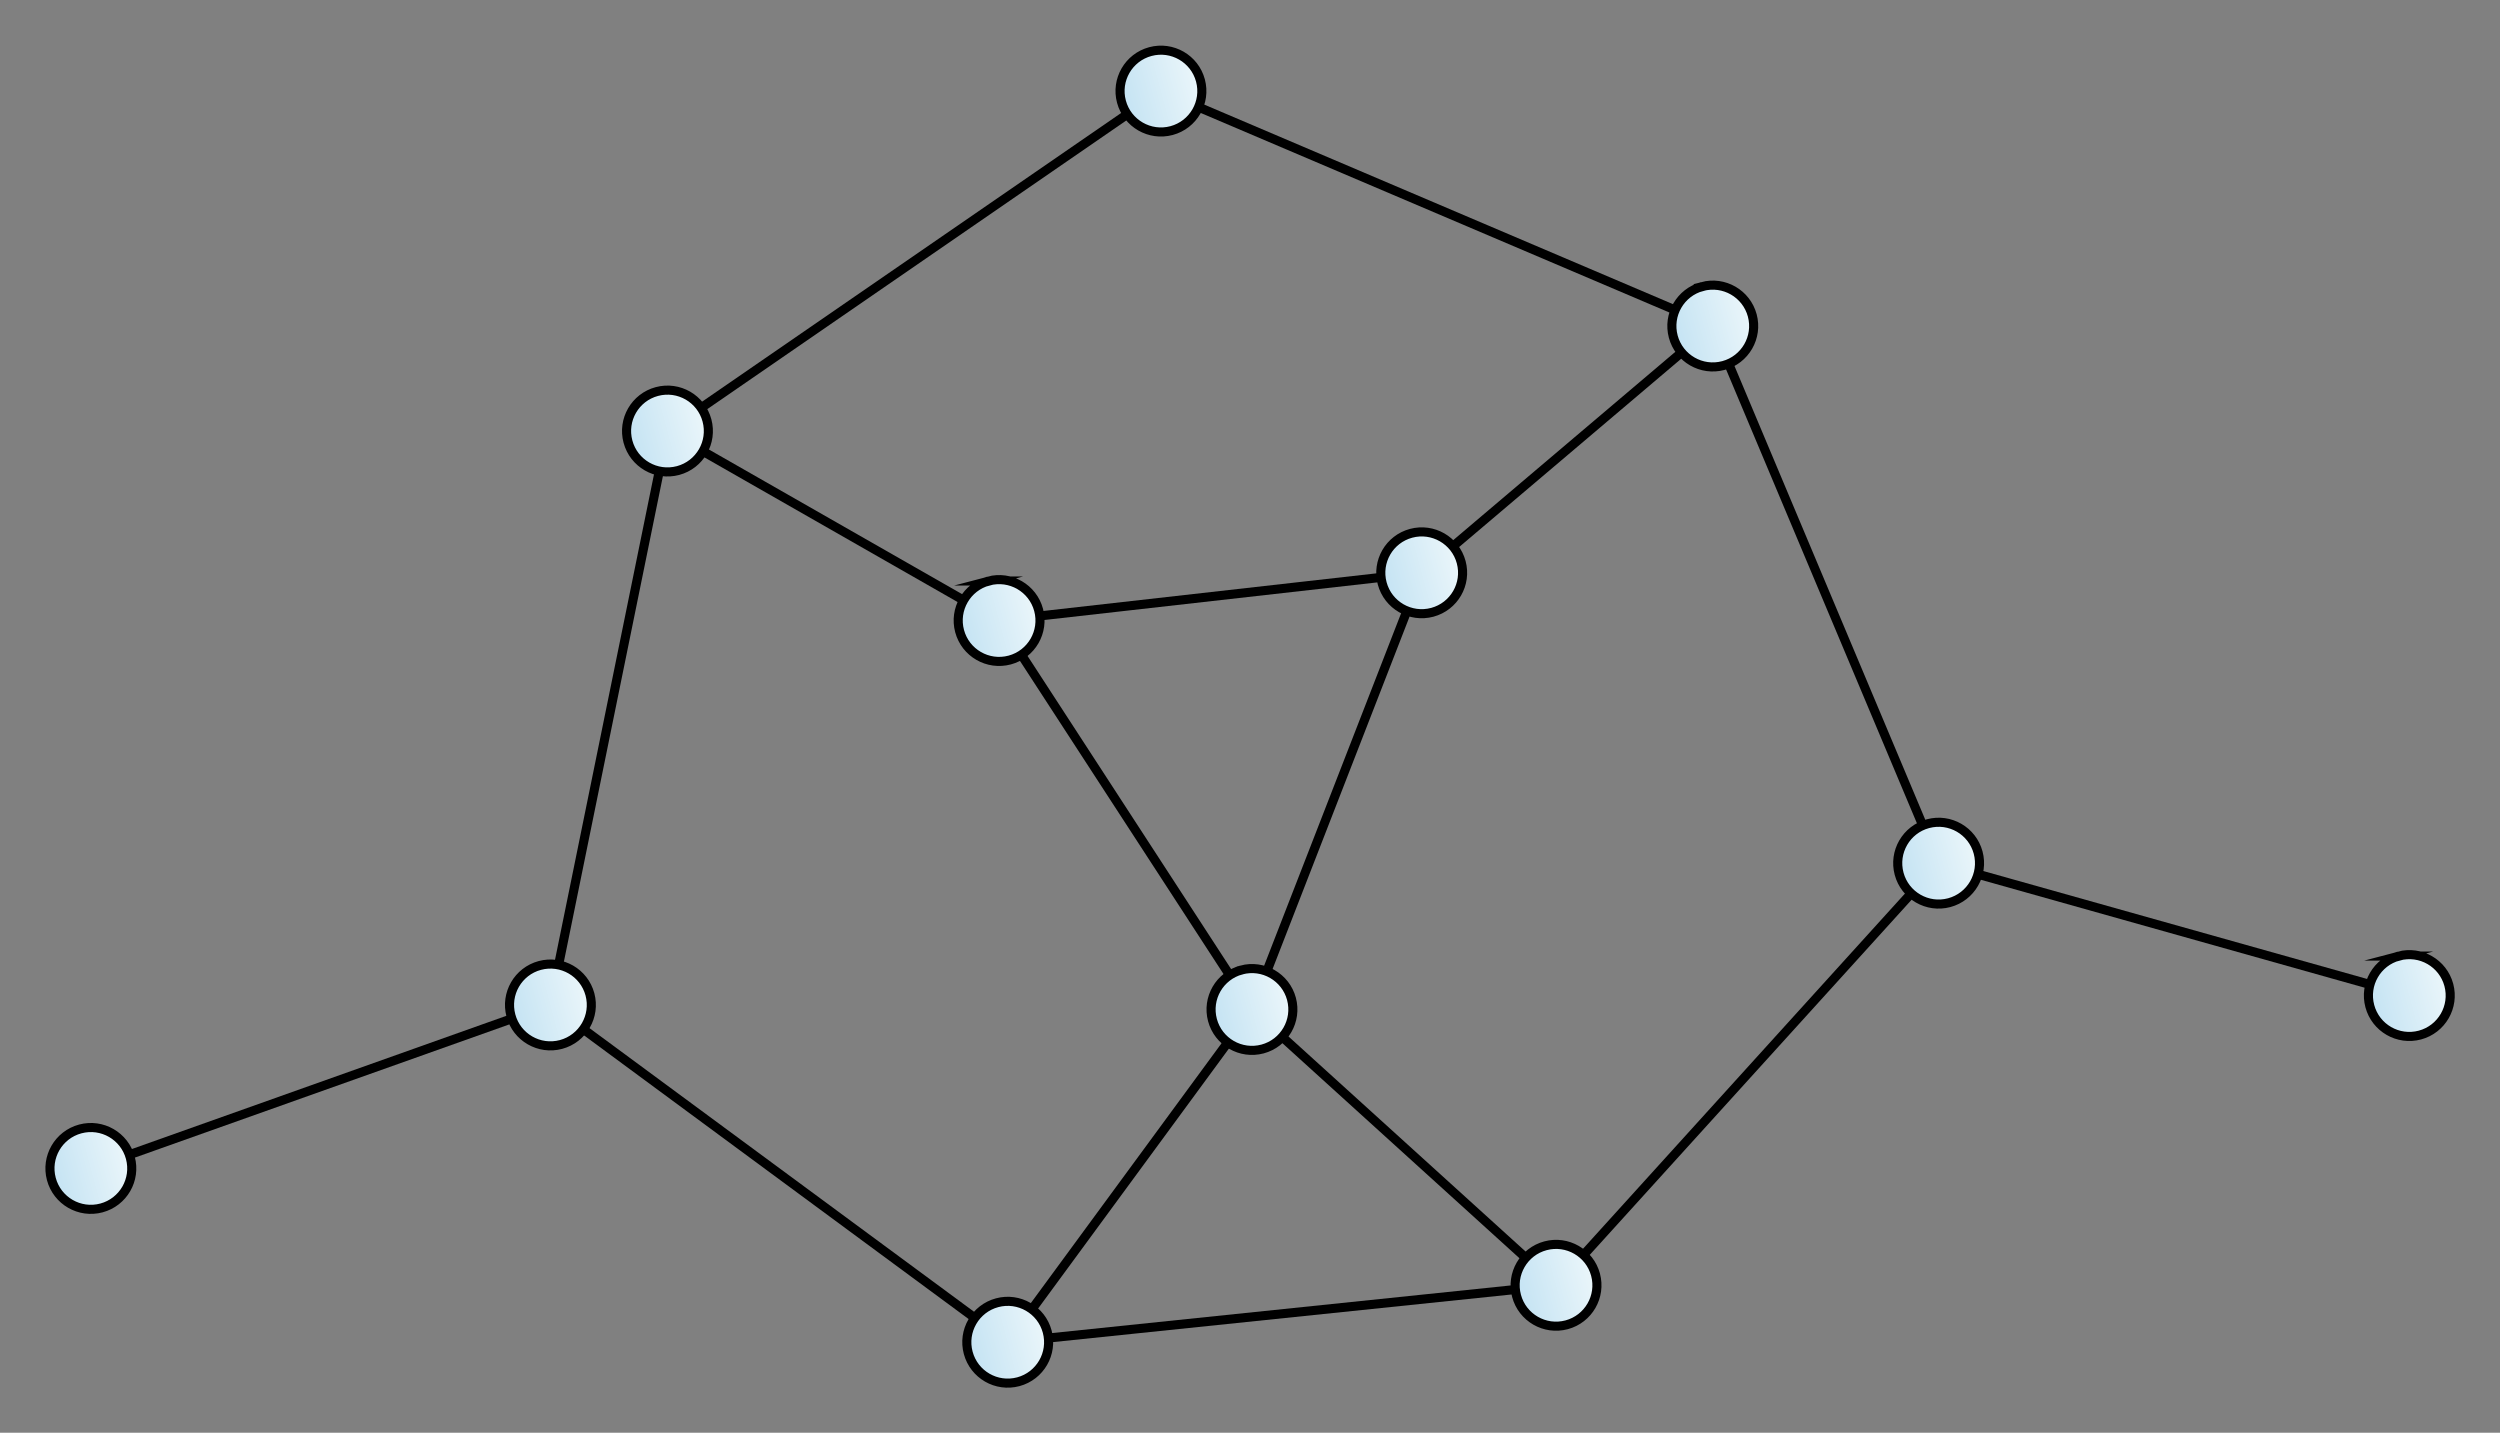 <svg xmlns="http://www.w3.org/2000/svg" xmlns:svg="http://www.w3.org/2000/svg" xmlns:xlink="http://www.w3.org/1999/xlink" id="svg2" width="275.079" height="157.649" x="0" y="0" version="1.1" viewBox="0 0 275.079 157.649" xml:space="preserve"><rect x="0" y="0" width="275.079" height="157.649" fill="#808080" stroke="none"/><defs id="defs287"><linearGradient id="linearGradient3266" x1=".5" x2="9.5" y1=".5" y2=".5" gradientUnits="userSpaceOnUse" xlink:href="#gradient-0"/><linearGradient id="linearGradient3268" x1=".5" x2="9.5" y1=".5" y2=".5" gradientUnits="userSpaceOnUse" xlink:href="#gradient-0"/><linearGradient id="linearGradient3270" x1=".5" x2="9.5" y1=".5" y2=".5" gradientUnits="userSpaceOnUse" xlink:href="#gradient-0"/><linearGradient id="linearGradient3272" x1="0" x2="10" y1="0" y2="0" gradientUnits="userSpaceOnUse" xlink:href="#gradient-0"/><linearGradient id="linearGradient3274" x1=".5" x2="9.5" y1=".5" y2=".5" gradientUnits="userSpaceOnUse" xlink:href="#gradient-0"/><linearGradient id="linearGradient3276" x1=".5" x2="9.5" y1=".5" y2=".5" gradientUnits="userSpaceOnUse" xlink:href="#gradient-0"/><linearGradient id="linearGradient3278" x1=".5" x2="9.5" y1=".5" y2=".5" gradientUnits="userSpaceOnUse" xlink:href="#gradient-0"/><linearGradient id="linearGradient3280" x1="0" x2="10" y1="0" y2="0" gradientUnits="userSpaceOnUse" xlink:href="#gradient-0"/><linearGradient id="linearGradient3282" x1=".5" x2="9.5" y1=".5" y2=".5" gradientUnits="userSpaceOnUse" xlink:href="#gradient-0"/><linearGradient id="linearGradient3284" x1=".5" x2="9.5" y1=".5" y2=".5" gradientUnits="userSpaceOnUse" xlink:href="#gradient-0"/><linearGradient id="linearGradient3286" x1=".5" x2="9.5" y1=".5" y2=".5" gradientUnits="userSpaceOnUse" xlink:href="#gradient-0"/><linearGradient id="linearGradient3288" x1="0" x2="10" y1="0" y2="0" gradientUnits="userSpaceOnUse" xlink:href="#gradient-0"/><linearGradient id="linearGradient3290" x1=".5" x2="9.5" y1=".5" y2=".5" gradientUnits="userSpaceOnUse" xlink:href="#gradient-0"/><linearGradient id="linearGradient3292" x1=".5" x2="9.5" y1=".5" y2=".5" gradientUnits="userSpaceOnUse" xlink:href="#gradient-0"/><linearGradient id="linearGradient3294" x1=".5" x2="9.5" y1=".5" y2=".5" gradientUnits="userSpaceOnUse" xlink:href="#gradient-0"/><linearGradient id="linearGradient3296" x1="0" x2="10" y1="0" y2="0" gradientUnits="userSpaceOnUse" xlink:href="#gradient-0"/><linearGradient id="linearGradient3298" x1=".5" x2="9.5" y1=".5" y2=".5" gradientUnits="userSpaceOnUse" xlink:href="#gradient-0"/><linearGradient id="linearGradient3300" x1=".5" x2="9.5" y1=".5" y2=".5" gradientUnits="userSpaceOnUse" xlink:href="#gradient-0"/><linearGradient id="linearGradient3302" x1=".5" x2="9.5" y1=".5" y2=".5" gradientUnits="userSpaceOnUse" xlink:href="#gradient-0"/><linearGradient id="linearGradient3304" x1="0" x2="10" y1="0" y2="0" gradientUnits="userSpaceOnUse" xlink:href="#gradient-0"/><linearGradient id="linearGradient3306" x1=".5" x2="9.5" y1=".5" y2=".5" gradientUnits="userSpaceOnUse" xlink:href="#gradient-0"/><linearGradient id="linearGradient3308" x1=".5" x2="9.5" y1=".5" y2=".5" gradientUnits="userSpaceOnUse" xlink:href="#gradient-0"/><linearGradient id="linearGradient3310" x1=".5" x2="9.5" y1=".5" y2=".5" gradientUnits="userSpaceOnUse" xlink:href="#gradient-0"/><linearGradient id="linearGradient3312" x1="0" x2="10" y1="0" y2="0" gradientUnits="userSpaceOnUse" xlink:href="#gradient-0"/><linearGradient id="linearGradient3314" x1=".5" x2="9.5" y1=".5" y2=".5" gradientUnits="userSpaceOnUse" xlink:href="#gradient-0"/><linearGradient id="linearGradient3316" x1=".5" x2="9.5" y1=".5" y2=".5" gradientUnits="userSpaceOnUse" xlink:href="#gradient-0"/><linearGradient id="linearGradient3318" x1=".5" x2="9.5" y1=".5" y2=".5" gradientUnits="userSpaceOnUse" xlink:href="#gradient-0"/><linearGradient id="linearGradient3320" x1="0" x2="10" y1="0" y2="0" gradientUnits="userSpaceOnUse" xlink:href="#gradient-0"/><linearGradient id="linearGradient3322" x1=".5" x2="9.5" y1=".5" y2=".5" gradientUnits="userSpaceOnUse" xlink:href="#gradient-0"/><linearGradient id="linearGradient3324" x1=".5" x2="9.5" y1=".5" y2=".5" gradientUnits="userSpaceOnUse" xlink:href="#gradient-0"/><linearGradient id="linearGradient3326" x1=".5" x2="9.5" y1=".5" y2=".5" gradientUnits="userSpaceOnUse" xlink:href="#gradient-0"/><linearGradient id="linearGradient3328" x1="0" x2="10" y1="0" y2="0" gradientUnits="userSpaceOnUse" xlink:href="#gradient-0"/><linearGradient id="linearGradient3330" x1=".5" x2="9.5" y1=".5" y2=".5" gradientUnits="userSpaceOnUse" xlink:href="#gradient-0"/><linearGradient id="linearGradient3332" x1=".5" x2="9.5" y1=".5" y2=".5" gradientUnits="userSpaceOnUse" xlink:href="#gradient-0"/><linearGradient id="linearGradient3334" x1=".5" x2="9.5" y1=".5" y2=".5" gradientUnits="userSpaceOnUse" xlink:href="#gradient-0"/><linearGradient id="linearGradient3336" x1="0" x2="10" y1="0" y2="0" gradientUnits="userSpaceOnUse" xlink:href="#gradient-0"/><linearGradient id="linearGradient3338" x1=".5" x2="9.5" y1=".5" y2=".5" gradientUnits="userSpaceOnUse" xlink:href="#gradient-0"/><linearGradient id="linearGradient3340" x1=".5" x2="9.5" y1=".5" y2=".5" gradientUnits="userSpaceOnUse" xlink:href="#gradient-0"/><linearGradient id="linearGradient3342" x1=".5" x2="9.5" y1=".5" y2=".5" gradientUnits="userSpaceOnUse" xlink:href="#gradient-0"/><linearGradient id="linearGradient3344" x1="0" x2="10" y1="0" y2="0" gradientUnits="userSpaceOnUse" xlink:href="#gradient-0"/><linearGradient id="linearGradient3346" x1=".5" x2="9.5" y1=".5" y2=".5" gradientUnits="userSpaceOnUse" xlink:href="#gradient-0"/><linearGradient id="linearGradient3348" x1=".5" x2="9.5" y1=".5" y2=".5" gradientUnits="userSpaceOnUse" xlink:href="#gradient-0"/><linearGradient id="linearGradient3350" x1=".5" x2="9.5" y1=".5" y2=".5" gradientUnits="userSpaceOnUse" xlink:href="#gradient-0"/><linearGradient id="linearGradient3352" x1="0" x2="10" y1="0" y2="0" gradientUnits="userSpaceOnUse" xlink:href="#gradient-0"/><linearGradient id="linearGradient3354" x1=".5" x2="9.5" y1=".5" y2=".5" gradientUnits="userSpaceOnUse" xlink:href="#gradient-0"/><linearGradient id="linearGradient3356" x1=".5" x2="9.5" y1=".5" y2=".5" gradientUnits="userSpaceOnUse" xlink:href="#gradient-0"/><linearGradient id="linearGradient3358" x1=".5" x2="9.5" y1=".5" y2=".5" gradientUnits="userSpaceOnUse" xlink:href="#gradient-0"/><linearGradient id="linearGradient3360" x1="0" x2="10" y1="0" y2="0" gradientUnits="userSpaceOnUse" xlink:href="#gradient-0"/><linearGradient id="linearGradient3362" x1="207.383" x2="237.437" y1="45.721" y2="45.721" gradientTransform="scale(0.778,1.286)" gradientUnits="userSpaceOnUse" xlink:href="#gradient-0"/><linearGradient id="linearGradient3364" x1="199.839" x2="236.409" y1="84.769" y2="84.769" gradientTransform="scale(0.808,1.238)" gradientUnits="userSpaceOnUse" xlink:href="#gradient-0"/><linearGradient id="linearGradient3366" x1="437.933" x2="459.352" y1="66.494" y2="66.494" gradientTransform="scale(0.42,2.382)" gradientUnits="userSpaceOnUse" xlink:href="#gradient-0"/><linearGradient id="linearGradient3368" x1="123.742" x2="161.415" y1="241.598" y2="241.598" gradientTransform="scale(1.116,0.896)" gradientUnits="userSpaceOnUse" xlink:href="#gradient-0"/><linearGradient id="linearGradient3370" x1="128.654" x2="153.403" y1="192.832" y2="192.832" gradientTransform="scale(1.235,0.81)" gradientUnits="userSpaceOnUse" xlink:href="#gradient-0"/><linearGradient id="linearGradient3372" x1="175.523" x2="201.267" y1="163.443" y2="163.443" gradientTransform="scale(0.899,1.112)" gradientUnits="userSpaceOnUse" xlink:href="#gradient-0"/><linearGradient id="linearGradient3374" x1="39.138" x2="60.479" y1="259.523" y2="259.523" gradientTransform="scale(2.559,0.391)" gradientUnits="userSpaceOnUse" xlink:href="#gradient-0"/><linearGradient id="linearGradient3376" x1="424.337" x2="438.462" y1="81.623" y2="81.623" gradientTransform="scale(0.317,3.152)" gradientUnits="userSpaceOnUse" xlink:href="#gradient-0"/><linearGradient id="linearGradient3378" x1="57.839" x2="93.316" y1="316.297" y2="316.297" gradientTransform="scale(1.401,0.714)" gradientUnits="userSpaceOnUse" xlink:href="#gradient-0"/><linearGradient id="linearGradient3380" x1="100.841" x2="130.541" y1="174.68" y2="174.68" gradientTransform="scale(1.162,0.861)" gradientUnits="userSpaceOnUse" xlink:href="#gradient-0"/><linearGradient id="linearGradient3382" x1="139.041" x2="159.983" y1="79.773" y2="79.773" gradientTransform="scale(0.7,1.429)" gradientUnits="userSpaceOnUse" xlink:href="#gradient-0"/><linearGradient id="linearGradient3384" x1="64.863" x2="104.876" y1="100.656" y2="100.656" gradientTransform="scale(0.888,1.126)" gradientUnits="userSpaceOnUse" xlink:href="#gradient-0"/><linearGradient id="linearGradient3386" x1="92.704" x2="125.245" y1="100.647" y2="100.647" gradientTransform="scale(0.606,1.65)" gradientUnits="userSpaceOnUse" xlink:href="#gradient-0"/><linearGradient id="linearGradient3388" x1="64.874" x2="88.288" y1="306.744" y2="306.744" gradientTransform="scale(1.71,0.585)" gradientUnits="userSpaceOnUse" xlink:href="#gradient-0"/><linearGradient id="linearGradient3390" x1="256.747" x2="272.31" y1="63.43" y2="63.43" gradientTransform="scale(0.416,2.402)" gradientUnits="userSpaceOnUse" xlink:href="#gradient-0"/><linearGradient id="linearGradient3392" x1="80.419" x2="104.062" y1="196.405" y2="196.405" gradientTransform="scale(0.996,1.004)" gradientUnits="userSpaceOnUse" xlink:href="#gradient-0"/><linearGradient id="linearGradient3394" x1="8.231" x2="190.493" y1="6.599" y2="6.599" gradientTransform="scale(0.75,1.333)" gradientUnits="userSpaceOnUse" xlink:href="#gradient-0"/><linearGradient id="linearGradient3396" x1="0" x2="186.332" y1="6.746" y2="6.746" gradientTransform="scale(0.767,1.304)" gradientUnits="userSpaceOnUse" xlink:href="#gradient-0"/><linearGradient id="linearGradient3398" x1="0" x2="186.332" y1="6.746" y2="6.746" gradientTransform="scale(0.767,1.304)" gradientUnits="userSpaceOnUse" xlink:href="#gradient-0"/><linearGradient id="linearGradient3400" x1="0" x2="186.332" y1="6.746" y2="6.746" gradientTransform="scale(0.767,1.304)" gradientUnits="userSpaceOnUse" xlink:href="#gradient-0"/><linearGradient id="linearGradient3402" x1="0" x2="189.933" y1="6.618" y2="6.618" gradientTransform="scale(0.752,1.329)" gradientUnits="userSpaceOnUse" xlink:href="#gradient-0"/><linearGradient id="linearGradient3404" x1="0" x2="189.933" y1="6.618" y2="6.618" gradientTransform="scale(0.752,1.329)" gradientUnits="userSpaceOnUse" xlink:href="#gradient-0"/><linearGradient id="linearGradient3406" x1="0" x2="189.933" y1="6.618" y2="6.618" gradientTransform="scale(0.752,1.329)" gradientUnits="userSpaceOnUse" xlink:href="#gradient-0"/><linearGradient id="linearGradient3408" x1="0" x2="189.933" y1="6.618" y2="6.618" gradientTransform="scale(0.752,1.329)" gradientUnits="userSpaceOnUse" xlink:href="#gradient-0"/><linearGradient id="linearGradient3410" x1="0" x2="193.417" y1="6.74" y2="6.74" gradientTransform="scale(0.766,1.305)" gradientUnits="userSpaceOnUse" xlink:href="#gradient-0"/><linearGradient id="linearGradient3412" x1="0" x2="193.417" y1="6.74" y2="6.74" gradientTransform="scale(0.766,1.305)" gradientUnits="userSpaceOnUse" xlink:href="#gradient-0"/><linearGradient id="linearGradient3414" x1="0" x2="193.417" y1="6.74" y2="6.74" gradientTransform="scale(0.766,1.305)" gradientUnits="userSpaceOnUse" xlink:href="#gradient-0"/><linearGradient id="linearGradient3416" x1="0" x2="196.758" y1="0" y2="0" gradientTransform="scale(0.753,1.328)" gradientUnits="userSpaceOnUse" xlink:href="#gradient-0"/><defs id="defs14"><linearGradient id="gradient-0" gradientTransform="matrix(0,1,-1,0,0,0)" gradientUnits="objectBoundingBox"><stop id="stop17" offset="0" opacity-stop="1" stop-color="#ebf6fa"/><stop id="stop19" offset="1" opacity-stop="1" stop-color="#c4e3f3"/></linearGradient></defs><linearGradient id="linearGradient3556" x1=".5" x2="9.5" y1=".5" y2=".5" gradientUnits="userSpaceOnUse" xlink:href="#gradient-0"/><linearGradient id="linearGradient3558" x1=".5" x2="9.5" y1=".5" y2=".5" gradientUnits="userSpaceOnUse" xlink:href="#gradient-0"/><linearGradient id="linearGradient3560" x1="0" x2="10" y1="0" y2="0" gradientUnits="userSpaceOnUse" xlink:href="#gradient-0"/><linearGradient id="linearGradient3562" x1=".5" x2="9.5" y1=".5" y2=".5" gradientUnits="userSpaceOnUse" xlink:href="#gradient-0"/><linearGradient id="linearGradient3564" x1=".5" x2="9.5" y1=".5" y2=".5" gradientUnits="userSpaceOnUse" xlink:href="#gradient-0"/><linearGradient id="linearGradient3566" x1="0" x2="10" y1="0" y2="0" gradientUnits="userSpaceOnUse" xlink:href="#gradient-0"/><linearGradient id="linearGradient3568" x1=".5" x2="9.5" y1=".5" y2=".5" gradientUnits="userSpaceOnUse" xlink:href="#gradient-0"/><linearGradient id="linearGradient3570" x1=".5" x2="9.5" y1=".5" y2=".5" gradientUnits="userSpaceOnUse" xlink:href="#gradient-0"/><linearGradient id="linearGradient3572" x1="0" x2="10" y1="0" y2="0" gradientUnits="userSpaceOnUse" xlink:href="#gradient-0"/><linearGradient id="linearGradient3574" x1=".5" x2="9.5" y1=".5" y2=".5" gradientUnits="userSpaceOnUse" xlink:href="#gradient-0"/><linearGradient id="linearGradient3576" x1=".5" x2="9.5" y1=".5" y2=".5" gradientUnits="userSpaceOnUse" xlink:href="#gradient-0"/><linearGradient id="linearGradient3578" x1="0" x2="10" y1="0" y2="0" gradientUnits="userSpaceOnUse" xlink:href="#gradient-0"/><linearGradient id="linearGradient3580" x1=".5" x2="9.5" y1=".5" y2=".5" gradientUnits="userSpaceOnUse" xlink:href="#gradient-0"/><linearGradient id="linearGradient3582" x1=".5" x2="9.5" y1=".5" y2=".5" gradientUnits="userSpaceOnUse" xlink:href="#gradient-0"/><linearGradient id="linearGradient3584" x1="0" x2="10" y1="0" y2="0" gradientUnits="userSpaceOnUse" xlink:href="#gradient-0"/><linearGradient id="linearGradient3586" x1=".5" x2="9.5" y1=".5" y2=".5" gradientUnits="userSpaceOnUse" xlink:href="#gradient-0"/><linearGradient id="linearGradient3588" x1=".5" x2="9.5" y1=".5" y2=".5" gradientUnits="userSpaceOnUse" xlink:href="#gradient-0"/><linearGradient id="linearGradient3590" x1="0" x2="10" y1="0" y2="0" gradientUnits="userSpaceOnUse" xlink:href="#gradient-0"/><linearGradient id="linearGradient3592" x1=".5" x2="9.5" y1=".5" y2=".5" gradientUnits="userSpaceOnUse" xlink:href="#gradient-0"/><linearGradient id="linearGradient3594" x1=".5" x2="9.5" y1=".5" y2=".5" gradientUnits="userSpaceOnUse" xlink:href="#gradient-0"/><linearGradient id="linearGradient3596" x1="0" x2="10" y1="0" y2="0" gradientUnits="userSpaceOnUse" xlink:href="#gradient-0"/><linearGradient id="linearGradient3598" x1=".5" x2="9.5" y1=".5" y2=".5" gradientUnits="userSpaceOnUse" xlink:href="#gradient-0"/><linearGradient id="linearGradient3600" x1=".5" x2="9.5" y1=".5" y2=".5" gradientUnits="userSpaceOnUse" xlink:href="#gradient-0"/><linearGradient id="linearGradient3602" x1="0" x2="10" y1="0" y2="0" gradientUnits="userSpaceOnUse" xlink:href="#gradient-0"/><linearGradient id="linearGradient3604" x1=".5" x2="9.5" y1=".5" y2=".5" gradientUnits="userSpaceOnUse" xlink:href="#gradient-0"/><linearGradient id="linearGradient3606" x1=".5" x2="9.5" y1=".5" y2=".5" gradientUnits="userSpaceOnUse" xlink:href="#gradient-0"/><linearGradient id="linearGradient3608" x1="0" x2="10" y1="0" y2="0" gradientUnits="userSpaceOnUse" xlink:href="#gradient-0"/><linearGradient id="linearGradient3610" x1=".5" x2="9.5" y1=".5" y2=".5" gradientUnits="userSpaceOnUse" xlink:href="#gradient-0"/><linearGradient id="linearGradient3612" x1=".5" x2="9.5" y1=".5" y2=".5" gradientUnits="userSpaceOnUse" xlink:href="#gradient-0"/><linearGradient id="linearGradient3614" x1="0" x2="10" y1="0" y2="0" gradientUnits="userSpaceOnUse" xlink:href="#gradient-0"/><linearGradient id="linearGradient3616" x1=".5" x2="9.5" y1=".5" y2=".5" gradientUnits="userSpaceOnUse" xlink:href="#gradient-0"/><linearGradient id="linearGradient3618" x1=".5" x2="9.5" y1=".5" y2=".5" gradientUnits="userSpaceOnUse" xlink:href="#gradient-0"/><linearGradient id="linearGradient3620" x1="0" x2="10" y1="0" y2="0" gradientUnits="userSpaceOnUse" xlink:href="#gradient-0"/><linearGradient id="linearGradient3622" x1=".5" x2="9.5" y1=".5" y2=".5" gradientUnits="userSpaceOnUse" xlink:href="#gradient-0"/><linearGradient id="linearGradient3624" x1=".5" x2="9.5" y1=".5" y2=".5" gradientUnits="userSpaceOnUse" xlink:href="#gradient-0"/><linearGradient id="linearGradient3626" x1="0" x2="10" y1="0" y2="0" gradientUnits="userSpaceOnUse" xlink:href="#gradient-0"/><linearGradient id="linearGradient3628" x1="207.383" x2="237.437" y1="45.721" y2="45.721" gradientTransform="scale(0.778,1.286)" gradientUnits="userSpaceOnUse" xlink:href="#gradient-0"/><linearGradient id="linearGradient3630" x1="199.839" x2="236.409" y1="84.769" y2="84.769" gradientTransform="scale(0.808,1.238)" gradientUnits="userSpaceOnUse" xlink:href="#gradient-0"/><linearGradient id="linearGradient3632" x1="437.933" x2="459.352" y1="66.494" y2="66.494" gradientTransform="scale(0.42,2.382)" gradientUnits="userSpaceOnUse" xlink:href="#gradient-0"/><linearGradient id="linearGradient3634" x1="123.742" x2="161.415" y1="241.598" y2="241.598" gradientTransform="scale(1.116,0.896)" gradientUnits="userSpaceOnUse" xlink:href="#gradient-0"/><linearGradient id="linearGradient3636" x1="128.654" x2="153.403" y1="192.832" y2="192.832" gradientTransform="scale(1.235,0.81)" gradientUnits="userSpaceOnUse" xlink:href="#gradient-0"/><linearGradient id="linearGradient3638" x1="175.523" x2="201.267" y1="163.443" y2="163.443" gradientTransform="scale(0.899,1.112)" gradientUnits="userSpaceOnUse" xlink:href="#gradient-0"/><linearGradient id="linearGradient3640" x1="39.138" x2="60.479" y1="259.523" y2="259.523" gradientTransform="scale(2.559,0.391)" gradientUnits="userSpaceOnUse" xlink:href="#gradient-0"/><linearGradient id="linearGradient3642" x1="424.337" x2="438.462" y1="81.623" y2="81.623" gradientTransform="scale(0.317,3.152)" gradientUnits="userSpaceOnUse" xlink:href="#gradient-0"/><linearGradient id="linearGradient3644" x1="57.839" x2="93.316" y1="316.297" y2="316.297" gradientTransform="scale(1.401,0.714)" gradientUnits="userSpaceOnUse" xlink:href="#gradient-0"/><linearGradient id="linearGradient3646" x1="100.841" x2="130.541" y1="174.68" y2="174.68" gradientTransform="scale(1.162,0.861)" gradientUnits="userSpaceOnUse" xlink:href="#gradient-0"/><linearGradient id="linearGradient3648" x1="139.041" x2="159.983" y1="79.773" y2="79.773" gradientTransform="scale(0.7,1.429)" gradientUnits="userSpaceOnUse" xlink:href="#gradient-0"/><linearGradient id="linearGradient3650" x1="64.863" x2="104.876" y1="100.656" y2="100.656" gradientTransform="scale(0.888,1.126)" gradientUnits="userSpaceOnUse" xlink:href="#gradient-0"/><linearGradient id="linearGradient3652" x1="92.704" x2="125.245" y1="100.647" y2="100.647" gradientTransform="scale(0.606,1.65)" gradientUnits="userSpaceOnUse" xlink:href="#gradient-0"/><linearGradient id="linearGradient3654" x1="64.874" x2="88.288" y1="306.744" y2="306.744" gradientTransform="scale(1.71,0.585)" gradientUnits="userSpaceOnUse" xlink:href="#gradient-0"/><linearGradient id="linearGradient3656" x1="256.747" x2="272.31" y1="63.43" y2="63.43" gradientTransform="scale(0.416,2.402)" gradientUnits="userSpaceOnUse" xlink:href="#gradient-0"/><linearGradient id="linearGradient3658" x1="80.419" x2="104.062" y1="196.405" y2="196.405" gradientTransform="scale(0.996,1.004)" gradientUnits="userSpaceOnUse" xlink:href="#gradient-0"/><linearGradient id="linearGradient3660" x1="8.231" x2="190.493" y1="6.599" y2="6.599" gradientTransform="scale(0.75,1.333)" gradientUnits="userSpaceOnUse" xlink:href="#gradient-0"/><linearGradient id="linearGradient3662" x1="0" x2="186.332" y1="6.746" y2="6.746" gradientTransform="scale(0.767,1.304)" gradientUnits="userSpaceOnUse" xlink:href="#gradient-0"/><linearGradient id="linearGradient3664" x1="0" x2="186.332" y1="6.746" y2="6.746" gradientTransform="scale(0.767,1.304)" gradientUnits="userSpaceOnUse" xlink:href="#gradient-0"/><linearGradient id="linearGradient3666" x1="0" x2="186.332" y1="6.746" y2="6.746" gradientTransform="scale(0.767,1.304)" gradientUnits="userSpaceOnUse" xlink:href="#gradient-0"/><linearGradient id="linearGradient3668" x1="0" x2="189.933" y1="6.618" y2="6.618" gradientTransform="scale(0.752,1.329)" gradientUnits="userSpaceOnUse" xlink:href="#gradient-0"/><linearGradient id="linearGradient3670" x1="0" x2="189.933" y1="6.618" y2="6.618" gradientTransform="scale(0.752,1.329)" gradientUnits="userSpaceOnUse" xlink:href="#gradient-0"/><linearGradient id="linearGradient3672" x1="0" x2="189.933" y1="6.618" y2="6.618" gradientTransform="scale(0.752,1.329)" gradientUnits="userSpaceOnUse" xlink:href="#gradient-0"/><linearGradient id="linearGradient3674" x1="0" x2="189.933" y1="6.618" y2="6.618" gradientTransform="scale(0.752,1.329)" gradientUnits="userSpaceOnUse" xlink:href="#gradient-0"/><linearGradient id="linearGradient3676" x1="0" x2="193.417" y1="6.74" y2="6.74" gradientTransform="scale(0.766,1.305)" gradientUnits="userSpaceOnUse" xlink:href="#gradient-0"/><linearGradient id="linearGradient3678" x1="0" x2="193.417" y1="6.74" y2="6.74" gradientTransform="scale(0.766,1.305)" gradientUnits="userSpaceOnUse" xlink:href="#gradient-0"/><linearGradient id="linearGradient3680" x1="0" x2="193.417" y1="6.74" y2="6.74" gradientTransform="scale(0.766,1.305)" gradientUnits="userSpaceOnUse" xlink:href="#gradient-0"/><linearGradient id="linearGradient3682" x1="0" x2="196.758" y1="0" y2="0" gradientTransform="scale(0.753,1.328)" gradientUnits="userSpaceOnUse" xlink:href="#gradient-0"/></defs><desc id="desc6">Creator: FreeHEP Graphics2D Driver Producer: de.cau.cs.kieler.klighd.piccolo.freehep.SemanticSVGGraphics2D Revision Source: Date: Thursday, September 7, 2017 2:16:27 PM CEST</desc><g style="stroke:url(#linearGradient3682);stroke-width:1;stroke-linecap:square;stroke-linejoin:miter;stroke-miterlimit:10;stroke-dasharray:none;stroke-dashoffset:0" id="g21" transform="matrix(0.259,0.966,-0.966,0.259,234.531,-23.787)"><g style="stroke:url(#linearGradient3558);stroke-width:1" id="g23" transform="translate(131.681,0)"><g style="fill:url(#linearGradient3556);fill-opacity:1;fill-rule:nonzero;stroke:none" id="g25"><path style="fill:url(#linearGradient3266)" id="path27" d="m 0.5,5 0,0 c 0,2.485 2.015,4.5 4.5,4.5 l 0,0 C 7.485,9.5 9.5,7.485 9.5,5 l 0,0 C 9.5,2.515 7.485,0.5 5,0.5 l 0,0 C 2.515,0.5 0.5,2.515 0.5,5 z"/></g></g><g style="stroke:url(#linearGradient3560);stroke-width:1" id="g29" transform="translate(131.681,0)"><g style="fill:none;stroke:#000;stroke-width:1;stroke-linecap:butt;stroke-opacity:1" id="g31"><path id="path33" d="m 0.5,5 0,0 c 0,2.485 2.015,4.5 4.5,4.5 l 0,0 C 7.485,9.5 9.5,7.485 9.5,5 l 0,0 C 9.5,2.515 7.485,0.5 5,0.5 l 0,0 C 2.515,0.5 0.5,2.515 0.5,5 z" style="stroke-width:1"/></g></g><g style="stroke:url(#linearGradient3680);stroke-width:1" id="g35"><g style="stroke:url(#linearGradient3564);stroke-width:1" id="g37" transform="translate(104.203,46.247)"><g style="fill:url(#linearGradient3562);fill-opacity:1;fill-rule:nonzero;stroke:none" id="g39"><path style="fill:url(#linearGradient3274)" id="path41" d="m 0.5,5 0,0 c 0,2.485 2.015,4.5 4.5,4.5 l 0,0 C 7.485,9.5 9.5,7.485 9.5,5 l 0,0 C 9.5,2.515 7.485,0.5 5,0.5 l 0,0 C 2.515,0.5 0.5,2.515 0.5,5 z"/></g></g><g style="stroke:url(#linearGradient3566);stroke-width:1" id="g43" transform="translate(104.203,46.247)"><g style="fill:none;stroke:#000;stroke-width:1;stroke-linecap:butt;stroke-opacity:1" id="g45"><path id="path47" d="m 0.5,5 0,0 c 0,2.485 2.015,4.5 4.5,4.5 l 0,0 C 7.485,9.5 9.5,7.485 9.5,5 l 0,0 C 9.5,2.515 7.485,0.5 5,0.5 l 0,0 C 2.515,0.5 0.5,2.515 0.5,5 z" style="stroke-width:1"/></g></g><g style="stroke:url(#linearGradient3678);stroke-width:1" id="g49"><g style="stroke:url(#linearGradient3570);stroke-width:1" id="g51" transform="translate(128.588,158.819)"><g style="fill:url(#linearGradient3568);fill-opacity:1;fill-rule:nonzero;stroke:none" id="g53"><path style="fill:url(#linearGradient3282)" id="path55" d="m 0.5,5 0,0 c 0,2.485 2.015,4.5 4.5,4.5 l 0,0 C 7.485,9.5 9.5,7.485 9.5,5 l 0,0 C 9.5,2.515 7.485,0.5 5,0.5 l 0,0 C 2.515,0.5 0.5,2.515 0.5,5 z"/></g></g><g style="stroke:url(#linearGradient3572);stroke-width:1" id="g57" transform="translate(128.588,158.819)"><g style="fill:none;stroke:#000;stroke-width:1;stroke-linecap:butt;stroke-opacity:1" id="g59"><path id="path61" d="m 0.5,5 0,0 c 0,2.485 2.015,4.5 4.5,4.5 l 0,0 C 7.485,9.5 9.5,7.485 9.5,5 l 0,0 C 9.5,2.515 7.485,0.5 5,0.5 l 0,0 C 2.515,0.5 0.5,2.515 0.5,5 z" style="stroke-width:1"/></g></g><g style="stroke:url(#linearGradient3676);stroke-width:1" id="g63"><g style="stroke:url(#linearGradient3576);stroke-width:1" id="g65" transform="translate(138.159,98.929)"><g style="fill:url(#linearGradient3574);fill-opacity:1;fill-rule:nonzero;stroke:none" id="g67"><path style="fill:url(#linearGradient3290)" id="path69" d="m 0.5,5 0,0 c 0,2.485 2.015,4.5 4.5,4.5 l 0,0 C 7.485,9.5 9.5,7.485 9.5,5 l 0,0 C 9.5,2.515 7.485,0.5 5,0.5 l 0,0 C 2.515,0.5 0.5,2.515 0.5,5 z"/></g></g><g style="stroke:url(#linearGradient3578);stroke-width:1" id="g71" transform="translate(138.159,98.929)"><g style="fill:none;stroke:#000;stroke-width:1;stroke-linecap:butt;stroke-opacity:1" id="g73"><path id="path75" d="m 0.5,5 0,0 c 0,2.485 2.015,4.5 4.5,4.5 l 0,0 C 7.485,9.5 9.5,7.485 9.5,5 l 0,0 C 9.5,2.515 7.485,0.5 5,0.5 l 0,0 C 2.515,0.5 0.5,2.515 0.5,5 z" style="stroke-width:1"/></g></g><g style="stroke:url(#linearGradient3674);stroke-width:1" id="g77"><g style="stroke:url(#linearGradient3582);stroke-width:1" id="g79" transform="translate(79.719,197.804)"><g style="fill:url(#linearGradient3580);fill-opacity:1;fill-rule:nonzero;stroke:none" id="g81"><path style="fill:url(#linearGradient3298)" id="path83" d="m 0.5,5 0,0 c 0,2.485 2.015,4.5 4.5,4.5 l 0,0 C 7.485,9.5 9.5,7.485 9.5,5 l 0,0 C 9.5,2.515 7.485,0.5 5,0.5 l 0,0 C 2.515,0.5 0.5,2.515 0.5,5 z"/></g></g><g style="stroke:url(#linearGradient3584);stroke-width:1" id="g85" transform="translate(79.719,197.804)"><g style="fill:none;stroke:#000;stroke-width:1;stroke-linecap:butt;stroke-opacity:1" id="g87"><path id="path89" d="m 0.5,5 0,0 c 0,2.485 2.015,4.5 4.5,4.5 l 0,0 C 7.485,9.5 9.5,7.485 9.5,5 l 0,0 C 9.5,2.515 7.485,0.5 5,0.5 l 0,0 C 2.515,0.5 0.5,2.515 0.5,5 z" style="stroke-width:1"/></g></g><g style="stroke:url(#linearGradient3672);stroke-width:1" id="g91"><g style="stroke:url(#linearGradient3588);stroke-width:1" id="g93" transform="translate(100.187,123.383)"><g style="fill:url(#linearGradient3586);fill-opacity:1;fill-rule:nonzero;stroke:none" id="g95"><path style="fill:url(#linearGradient3306)" id="path97" d="m 0.5,5 0,0 c 0,2.485 2.015,4.5 4.5,4.5 l 0,0 C 7.485,9.5 9.5,7.485 9.5,5 l 0,0 C 9.5,2.515 7.485,0.5 5,0.5 l 0,0 C 2.515,0.5 0.5,2.515 0.5,5 z"/></g></g><g style="stroke:url(#linearGradient3590);stroke-width:1" id="g99" transform="translate(100.187,123.383)"><g style="fill:none;stroke:#000;stroke-width:1;stroke-linecap:butt;stroke-opacity:1" id="g101"><path id="path103" d="m 0.5,5 0,0 c 0,2.485 2.015,4.5 4.5,4.5 l 0,0 C 7.485,9.5 9.5,7.485 9.5,5 l 0,0 C 9.5,2.515 7.485,0.5 5,0.5 l 0,0 C 2.515,0.5 0.5,2.515 0.5,5 z" style="stroke-width:1"/></g></g><g style="stroke:url(#linearGradient3670);stroke-width:1" id="g105"><g style="stroke:url(#linearGradient3594);stroke-width:1" id="g107" transform="translate(40.69,54.944)"><g style="fill:url(#linearGradient3592);fill-opacity:1;fill-rule:nonzero;stroke:none" id="g109"><path style="fill:url(#linearGradient3314)" id="path111" d="m 0.5,5 0,0 c 0,2.485 2.015,4.5 4.5,4.5 l 0,0 C 7.485,9.5 9.5,7.485 9.5,5 l 0,0 C 9.5,2.515 7.485,0.5 5,0.5 l 0,0 C 2.515,0.5 0.5,2.515 0.5,5 z"/></g></g><g style="stroke:url(#linearGradient3596);stroke-width:1" id="g113" transform="translate(40.69,54.944)"><g style="fill:none;stroke:#000;stroke-width:1;stroke-linecap:butt;stroke-opacity:1" id="g115"><path id="path117" d="m 0.5,5 0,0 c 0,2.485 2.015,4.5 4.5,4.5 l 0,0 C 7.485,9.5 9.5,7.485 9.5,5 l 0,0 C 9.5,2.515 7.485,0.5 5,0.5 l 0,0 C 2.515,0.5 0.5,2.515 0.5,5 z" style="stroke-width:1"/></g></g><g style="stroke:url(#linearGradient3668);stroke-width:1" id="g119"><g style="stroke:url(#linearGradient3600);stroke-width:1" id="g121" transform="translate(83.997,251.298)"><g style="fill:url(#linearGradient3598);fill-opacity:1;fill-rule:nonzero;stroke:none" id="g123"><path style="fill:url(#linearGradient3322)" id="path125" d="m 0.5,5 0,0 c 0,2.485 2.015,4.5 4.5,4.5 l 0,0 C 7.485,9.5 9.5,7.485 9.5,5 l 0,0 C 9.5,2.515 7.485,0.5 5,0.5 l 0,0 C 2.515,0.5 0.5,2.515 0.5,5 z"/></g></g><g style="stroke:url(#linearGradient3602);stroke-width:1" id="g127" transform="translate(83.997,251.298)"><g style="fill:none;stroke:#000;stroke-width:1;stroke-linecap:butt;stroke-opacity:1" id="g129"><path id="path131" d="m 0.5,5 0,0 c 0,2.485 2.015,4.5 4.5,4.5 l 0,0 C 7.485,9.5 9.5,7.485 9.5,5 l 0,0 C 9.5,2.515 7.485,0.5 5,0.5 l 0,0 C 2.515,0.5 0.5,2.515 0.5,5 z" style="stroke-width:1"/></g></g><g style="stroke:url(#linearGradient3666);stroke-width:1" id="g133"><g style="stroke:url(#linearGradient3606);stroke-width:1" id="g135" transform="translate(22.065,169.015)"><g style="fill:url(#linearGradient3604);fill-opacity:1;fill-rule:nonzero;stroke:none" id="g137"><path style="fill:url(#linearGradient3330)" id="path139" d="m 0.5,5 0,0 c 0,2.485 2.015,4.5 4.5,4.5 l 0,0 C 7.485,9.5 9.5,7.485 9.5,5 l 0,0 C 9.5,2.515 7.485,0.5 5,0.5 l 0,0 C 2.515,0.5 0.5,2.515 0.5,5 z"/></g></g><g style="stroke:url(#linearGradient3608);stroke-width:1" id="g141" transform="translate(22.065,169.015)"><g style="fill:none;stroke:#000;stroke-width:1;stroke-linecap:butt;stroke-opacity:1" id="g143"><path id="path145" d="m 0.5,5 0,0 c 0,2.485 2.015,4.5 4.5,4.5 l 0,0 C 7.485,9.5 9.5,7.485 9.5,5 l 0,0 C 9.5,2.515 7.485,0.5 5,0.5 l 0,0 C 2.515,0.5 0.5,2.515 0.5,5 z" style="stroke-width:1"/></g></g><g style="stroke:url(#linearGradient3664);stroke-width:1" id="g147"><g style="stroke:url(#linearGradient3612);stroke-width:1" id="g149" transform="translate(58.619,92.905)"><g style="fill:url(#linearGradient3610);fill-opacity:1;fill-rule:nonzero;stroke:none" id="g151"><path style="fill:url(#linearGradient3338)" id="path153" d="m 0.5,5 0,0 c 0,2.485 2.015,4.5 4.5,4.5 l 0,0 C 7.485,9.5 9.5,7.485 9.5,5 l 0,0 C 9.5,2.515 7.485,0.5 5,0.5 l 0,0 C 2.515,0.5 0.5,2.515 0.5,5 z"/></g></g><g style="stroke:url(#linearGradient3614);stroke-width:1" id="g155" transform="translate(58.619,92.905)"><g style="fill:none;stroke:#000;stroke-width:1;stroke-linecap:butt;stroke-opacity:1" id="g157"><path id="path159" d="m 0.5,5 0,0 c 0,2.485 2.015,4.5 4.5,4.5 l 0,0 C 7.485,9.5 9.5,7.485 9.5,5 l 0,0 C 9.5,2.515 7.485,0.5 5,0.5 l 0,0 C 2.515,0.5 0.5,2.515 0.5,5 z" style="stroke-width:1"/></g></g><g style="stroke:url(#linearGradient3662);stroke-width:1" id="g161"><g style="stroke:url(#linearGradient3618);stroke-width:1" id="g163" transform="translate(0,106.889)"><g style="fill:url(#linearGradient3616);fill-opacity:1;fill-rule:nonzero;stroke:none" id="g165"><path style="fill:url(#linearGradient3346)" id="path167" d="m 0.5,5 0,0 c 0,2.485 2.015,4.5 4.5,4.5 l 0,0 C 7.485,9.5 9.5,7.485 9.5,5 l 0,0 C 9.5,2.515 7.485,0.5 5,0.5 l 0,0 C 2.515,0.5 0.5,2.515 0.5,5 z"/></g></g><g style="stroke:url(#linearGradient3620);stroke-width:1" id="g169" transform="translate(0,106.889)"><g style="fill:none;stroke:#000;stroke-width:1;stroke-linecap:butt;stroke-opacity:1" id="g171"><path id="path173" d="m 0.5,5 0,0 c 0,2.485 2.015,4.5 4.5,4.5 l 0,0 C 7.485,9.5 9.5,7.485 9.5,5 l 0,0 C 9.5,2.515 7.485,0.5 5,0.5 l 0,0 C 2.515,0.5 0.5,2.515 0.5,5 z" style="stroke-width:1"/></g></g><g style="stroke:url(#linearGradient3660);stroke-width:1" id="g175"><g style="stroke:url(#linearGradient3624);stroke-width:1" id="g177" transform="translate(51.65,139.172)"><g style="fill:url(#linearGradient3622);fill-opacity:1;fill-rule:nonzero;stroke:none" id="g179"><path style="fill:url(#linearGradient3354)" id="path181" d="m 0.5,5 0,0 c 0,2.485 2.015,4.5 4.5,4.5 l 0,0 C 7.485,9.5 9.5,7.485 9.5,5 l 0,0 C 9.5,2.515 7.485,0.5 5,0.5 l 0,0 C 2.515,0.5 0.5,2.515 0.5,5 z"/></g></g><g style="stroke:url(#linearGradient3626);stroke-width:1" id="g183" transform="translate(51.65,139.172)"><g style="fill:none;stroke:#000;stroke-width:1;stroke-linecap:butt;stroke-opacity:1" id="g185"><path id="path187" d="m 0.5,5 0,0 c 0,2.485 2.015,4.5 4.5,4.5 l 0,0 C 7.485,9.5 9.5,7.485 9.5,5 l 0,0 C 9.5,2.515 7.485,0.5 5,0.5 l 0,0 C 2.515,0.5 0.5,2.515 0.5,5 z" style="stroke-width:1"/></g></g><g style="stroke:url(#linearGradient3628);stroke-width:1" id="g189" transform="translate(-50,-50)"><g style="fill:none;stroke:#000;stroke-width:1;stroke-linecap:butt;stroke-opacity:1" id="g191"><path id="path193" d="M 184.127,59.299 161.757,96.949" style="stroke-width:1"/></g></g><g style="stroke:url(#linearGradient3630);stroke-width:1" id="g195" transform="translate(-50,-50)"><g style="fill:none;stroke:#000;stroke-width:1;stroke-linecap:butt;stroke-opacity:1" id="g197"><path id="path199" d="m 161.912,105.45 28.538,44.277" style="stroke-width:1"/></g></g><g style="stroke:url(#linearGradient3632);stroke-width:1" id="g201" transform="translate(-50,-50)"><g style="fill:none;stroke:#000;stroke-width:1;stroke-linecap:butt;stroke-opacity:1" id="g203"><path id="path205" d="m 184.377,208.881 7.994,-50.015" style="stroke-width:1"/></g></g><g style="stroke:url(#linearGradient3634);stroke-width:1" id="g207" transform="translate(-50,-50)"><g style="fill:none;stroke:#000;stroke-width:1;stroke-linecap:butt;stroke-opacity:1" id="g209"><path id="path211" d="m 179.679,216.937 -41.051,32.749" style="stroke-width:1"/></g></g><g style="stroke:url(#linearGradient3636);stroke-width:1" id="g213" transform="translate(-50,-50)"><g style="fill:none;stroke:#000;stroke-width:1;stroke-linecap:butt;stroke-opacity:1" id="g215"><path id="path217" d="m 188.956,156.636 -29.565,19.039" style="stroke-width:1"/></g></g><g style="stroke:url(#linearGradient3638);stroke-width:1" id="g219" transform="translate(-50,-50)"><g style="fill:none;stroke:#000;stroke-width:1;stroke-linecap:butt;stroke-opacity:1" id="g221"><path id="path223" d="M 180.461,209.917 158.314,182.284" style="stroke-width:1"/></g></g><g style="stroke:url(#linearGradient3640);stroke-width:1" id="g225" transform="translate(-50,-50)"><g style="fill:none;stroke:#000;stroke-width:1;stroke-linecap:butt;stroke-opacity:1" id="g227"><path id="path229" d="m 154.25,101.926 -53.606,7.34" style="stroke-width:1"/></g></g><g style="stroke:url(#linearGradient3642);stroke-width:1" id="g231" transform="translate(-50,-50)"><g style="fill:none;stroke:#000;stroke-width:1;stroke-linecap:butt;stroke-opacity:1" id="g233"><path id="path235" d="m 135.117,257.788 3.481,43.526" style="stroke-width:1"/></g></g><g style="stroke:url(#linearGradient3644);stroke-width:1" id="g237" transform="translate(-50,-50)"><g style="fill:none;stroke:#000;stroke-width:1;stroke-linecap:butt;stroke-opacity:1" id="g239"><path id="path241" d="M 130.245,250.57 81.538,226.249" style="stroke-width:1"/></g></g><g style="stroke:url(#linearGradient3646);stroke-width:1" id="g243" transform="translate(-50,-50)"><g style="fill:none;stroke:#000;stroke-width:1;stroke-linecap:butt;stroke-opacity:1" id="g245"><path id="path247" d="M 151.155,175.426 117.651,150.861" style="stroke-width:1"/></g></g><g style="stroke:url(#linearGradient3648);stroke-width:1" id="g249" transform="translate(-50,-50)"><g style="fill:none;stroke:#000;stroke-width:1;stroke-linecap:butt;stroke-opacity:1" id="g251"><path id="path253" d="m 97.825,114.466 13.659,28.918" style="stroke-width:1"/></g></g><g style="stroke:url(#linearGradient3650);stroke-width:1" id="g255" transform="translate(-50,-50)"><g style="fill:none;stroke:#000;stroke-width:1;stroke-linecap:butt;stroke-opacity:1" id="g257"><path id="path259" d="M 92.606,113.881 58.083,157.953" style="stroke-width:1"/></g></g><g style="stroke:url(#linearGradient3652);stroke-width:1" id="g261" transform="translate(-50,-50)"><g style="fill:none;stroke:#000;stroke-width:1;stroke-linecap:butt;stroke-opacity:1" id="g263"><path id="path265" d="M 75.392,219.304 56.673,166.6" style="stroke-width:1"/></g></g><g style="stroke:url(#linearGradient3654);stroke-width:1" id="g267" transform="translate(-50,-50)"><g style="fill:none;stroke:#000;stroke-width:1;stroke-linecap:butt;stroke-opacity:1" id="g269"><path id="path271" d="m 150.432,179.929 -39.027,12.696" style="stroke-width:1"/></g></g><g style="stroke:url(#linearGradient3656);stroke-width:1" id="g273" transform="translate(-50,-50)"><g style="fill:none;stroke:#000;stroke-width:1;stroke-linecap:butt;stroke-opacity:1" id="g275"><path id="path277" d="m 112.874,152.849 -5.479,36.379" style="stroke-width:1"/></g></g><g style="stroke:url(#linearGradient3658);stroke-width:1" id="g279" transform="translate(-50,-50)"><g style="fill:none;stroke:#000;stroke-width:1;stroke-linecap:butt;stroke-opacity:1" id="g281"><path id="path283" d="M 80.585,220.465 103.13,197.723" style="stroke-width:1"/></g></g></g></g></g></g></g></g></g></g></g></g></g></g></svg>